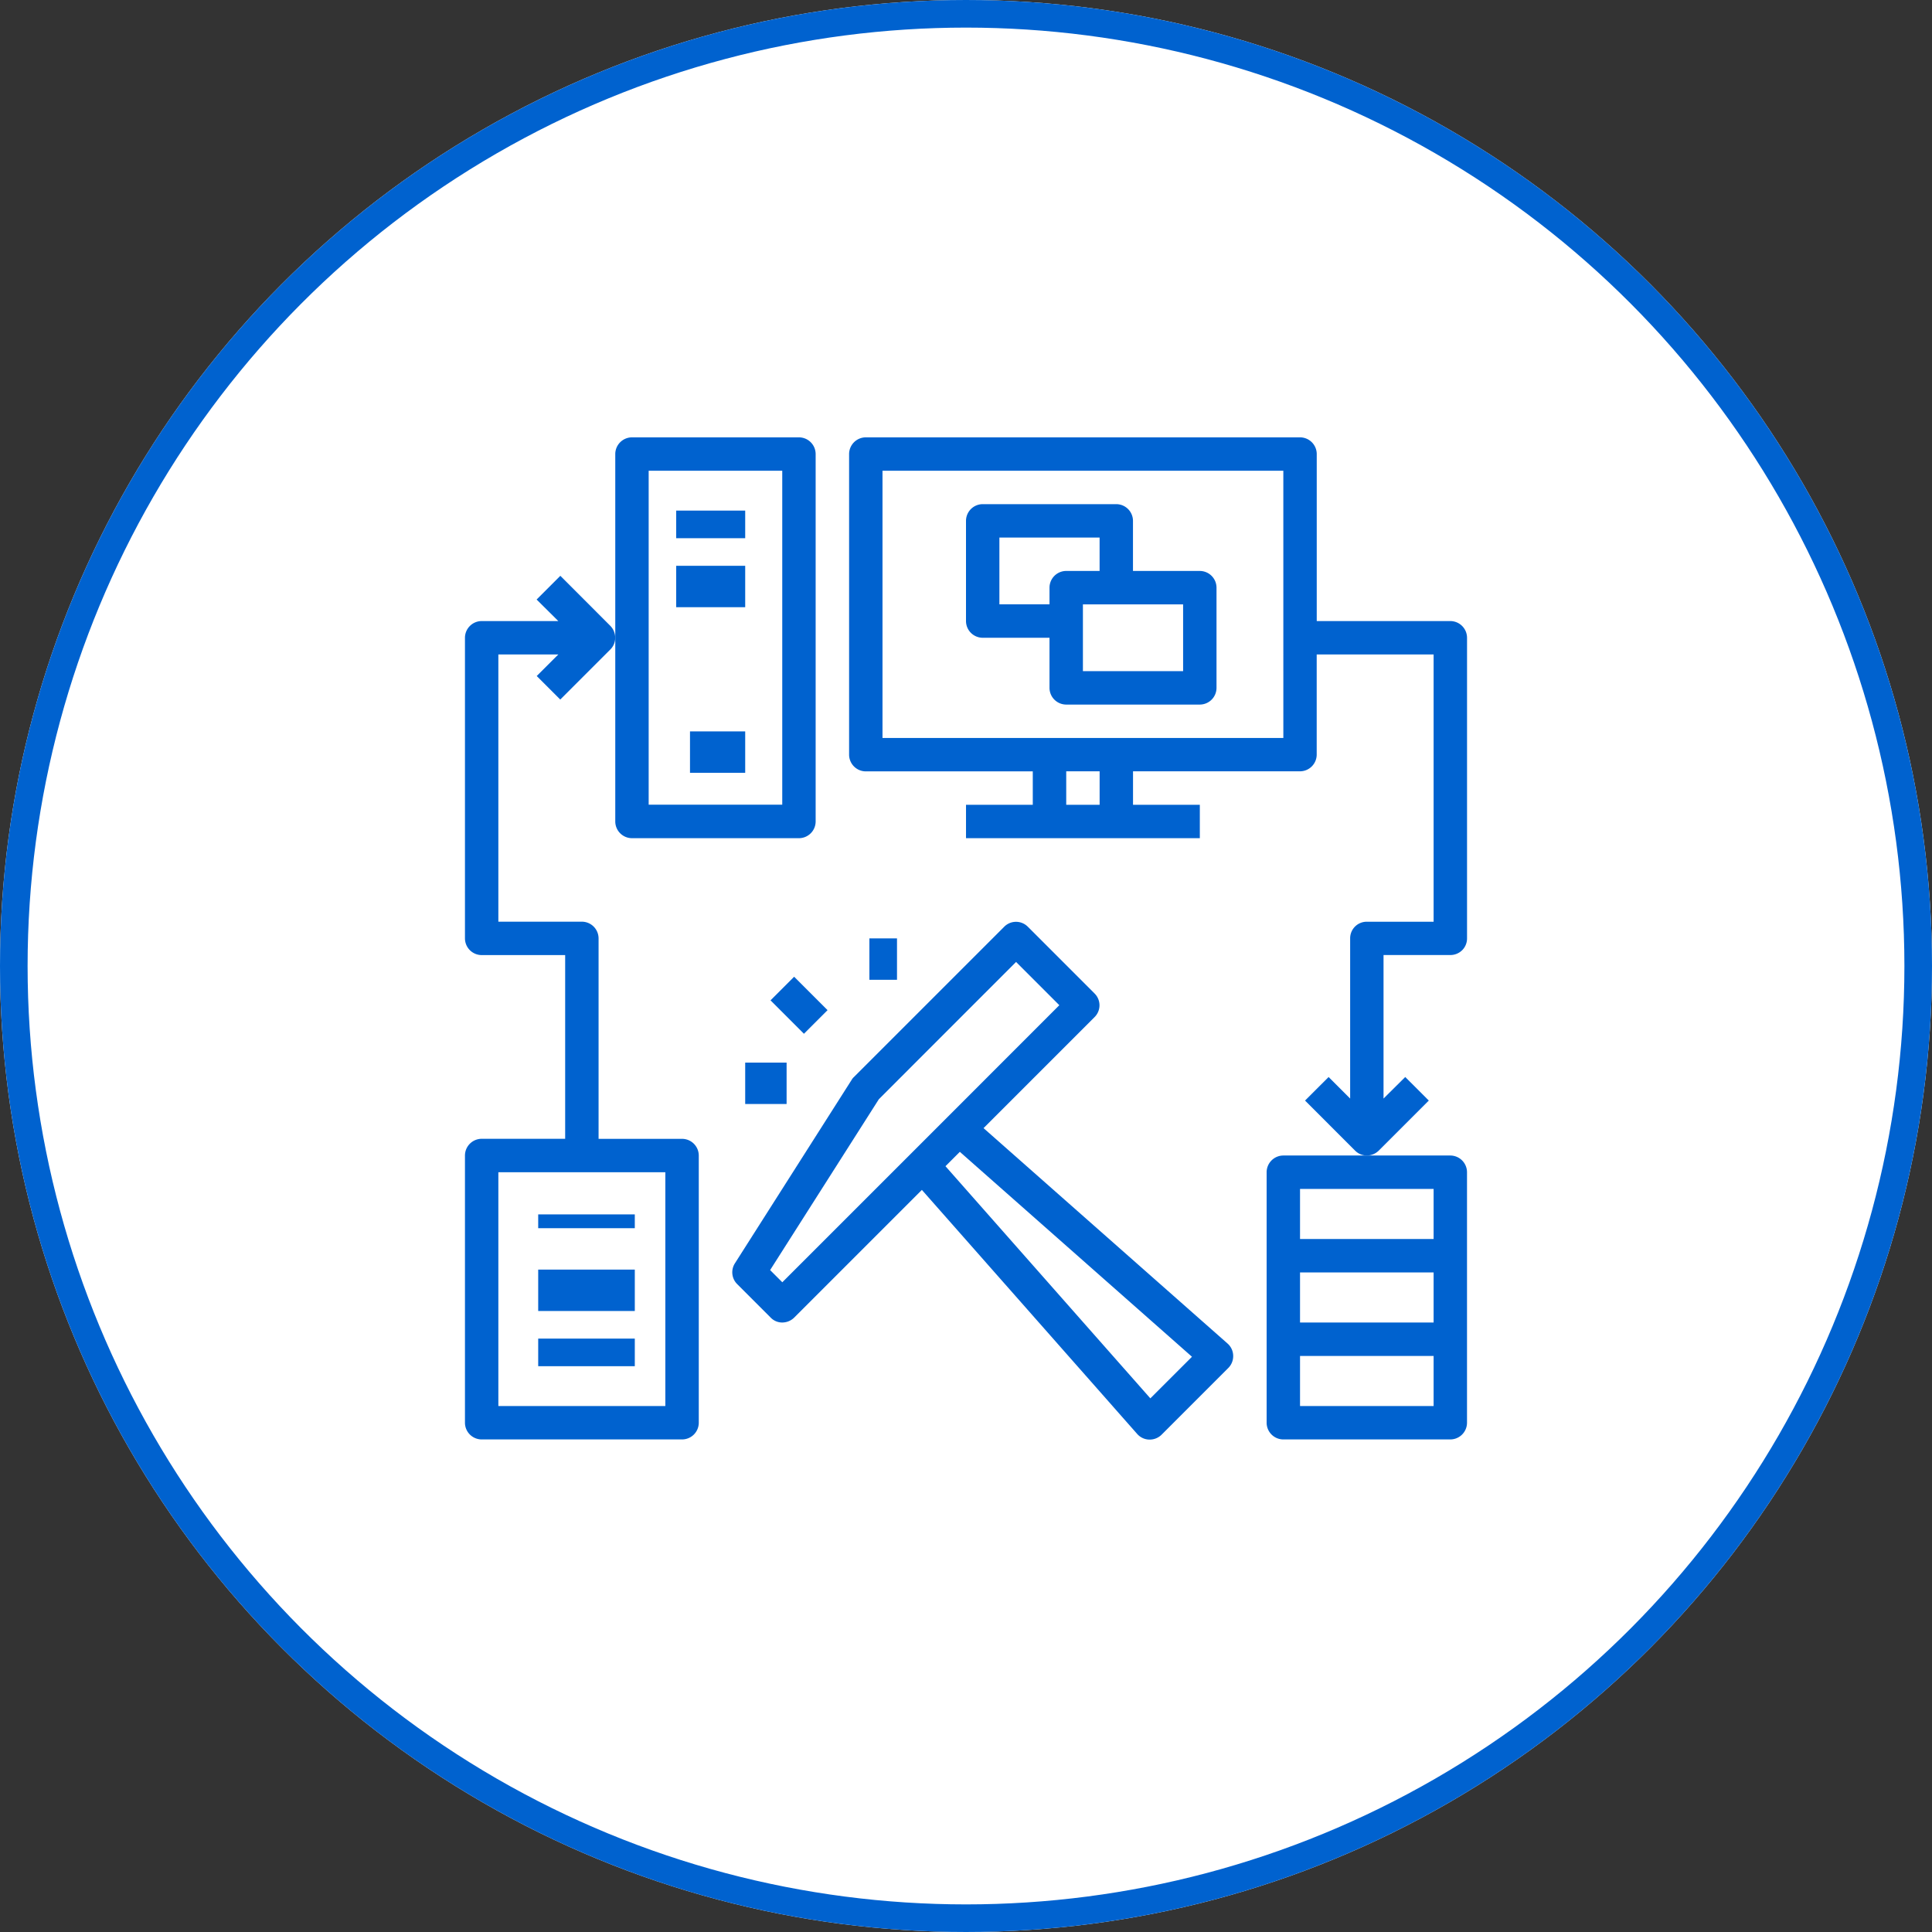 <svg xmlns="http://www.w3.org/2000/svg" width="140" height="140" viewBox="0 0 140 140">
  <rect x="0" y="0" width="140" height="140" fill="#333333" stroke="none"/>
  <g id="Group_202" data-name="Group 202" transform="translate(-197 -430)">
    <g id="Ellipse_18" data-name="Ellipse 18" transform="translate(197 430)" fill="#fff" stroke="#0062cf" stroke-width="2">
      <circle cx="70" cy="70" r="70" stroke="none"/>
      <circle cx="70" cy="70" r="69" fill="none"/>
    </g>
    <g id="Group_38" data-name="Group 38" transform="translate(230.693 461.692)">
      <path id="Path_167" data-name="Path 167" d="M10.21,29.046h12.1a1.214,1.214,0,0,0,1.21-1.21V1.21A1.214,1.214,0,0,0,22.313,0H10.21A1.214,1.214,0,0,0,9,1.21V27.836A1.214,1.214,0,0,0,10.21,29.046ZM11.42,2.42H21.1v24.2H11.42Z" transform="translate(1.892)" fill="#0062cf"/>
      <rect id="Rectangle_15" data-name="Rectangle 15" width="7" height="1" transform="translate(5.307 56.308)" fill="#0062cf"/>
      <rect id="Rectangle_16" data-name="Rectangle 16" width="7" height="3" transform="translate(5.307 60.308)" fill="#0062cf"/>
      <rect id="Rectangle_17" data-name="Rectangle 17" width="7" height="2" transform="translate(5.307 65.308)" fill="#0062cf"/>
      <path id="Path_168" data-name="Path 168" d="M1.21,70.872H15.733a1.214,1.214,0,0,0,1.21-1.21V50.3a1.214,1.214,0,0,0-1.21-1.21H9.682V34.564a1.214,1.214,0,0,0-1.21-1.21H2.42V13.99H6.765L5.2,15.551l1.706,1.706,3.631-3.631a1.191,1.191,0,0,0,.351-.847,1.24,1.24,0,0,0-.351-.859L6.911,8.29,5.192,10.009,6.765,11.57H1.21A1.214,1.214,0,0,0,0,12.78V34.564a1.214,1.214,0,0,0,1.21,1.21H7.261V49.087H1.21A1.214,1.214,0,0,0,0,50.3V69.662A1.214,1.214,0,0,0,1.21,70.872ZM2.42,51.508h12.1V68.451H2.42Z" transform="translate(0 1.743)" fill="#0062cf"/>
      <path id="Path_169" data-name="Path 169" d="M48,44.21V62.364a1.214,1.214,0,0,0,1.21,1.21h12.1a1.214,1.214,0,0,0,1.21-1.21V44.21A1.214,1.214,0,0,0,61.313,43H49.21A1.214,1.214,0,0,0,48,44.21Zm2.42,7.261H60.1V55.1H50.42Zm0,9.682V57.523H60.1v3.631ZM60.1,45.42v3.631H50.42V45.42Z" transform="translate(10.092 9.041)" fill="#0062cf"/>
      <rect id="Rectangle_18" data-name="Rectangle 18" width="4" height="3" transform="translate(16.307 21.308)" fill="#0062cf"/>
      <rect id="Rectangle_19" data-name="Rectangle 19" width="5" height="2" transform="translate(15.307 5.308)" fill="#0062cf"/>
      <rect id="Rectangle_20" data-name="Rectangle 20" width="5" height="3" transform="translate(15.307 9.308)" fill="#0062cf"/>
      <path id="Path_170" data-name="Path 170" d="M31.21,13.682h4.841v3.631a1.214,1.214,0,0,0,1.21,1.21h9.682a1.214,1.214,0,0,0,1.21-1.21V10.051a1.214,1.214,0,0,0-1.21-1.21H42.1V5.21A1.214,1.214,0,0,0,40.892,4H31.21A1.214,1.214,0,0,0,30,5.21v7.261A1.214,1.214,0,0,0,31.21,13.682ZM45.733,16.1H38.472V11.261h7.261ZM32.42,6.42h7.261v2.42h-2.42a1.214,1.214,0,0,0-1.21,1.21v1.21H32.42Z" transform="translate(6.307 0.841)" fill="#0062cf"/>
      <path id="Path_171" data-name="Path 171" d="M66.569,13.313H56.887V1.21A1.214,1.214,0,0,0,55.677,0H24.21A1.214,1.214,0,0,0,23,1.21V22.995a1.214,1.214,0,0,0,1.21,1.21h12.1v2.42H31.472v2.42H48.415v-2.42H43.574V24.2h12.1a1.214,1.214,0,0,0,1.21-1.21V15.733h8.472V35.1H60.518a1.2,1.2,0,0,0-1.21,1.21V47.914l-1.561-1.561L56.04,48.059,59.67,51.69a1.191,1.191,0,0,0,.847.351,1.24,1.24,0,0,0,.859-.351l3.631-3.631L63.3,46.352l-1.573,1.561v-10.4h4.841a1.218,1.218,0,0,0,.859-.351,1.2,1.2,0,0,0,.351-.859V14.523A1.214,1.214,0,0,0,66.569,13.313ZM41.154,26.625h-2.42V24.2h2.42Zm13.313-4.841H25.42V2.42H54.466Z" transform="translate(4.836)" fill="#0062cf"/>
      <path id="Path_172" data-name="Path 172" d="M24.664,40.447,16.192,53.76a1.208,1.208,0,0,0,.169,1.5l2.42,2.42a1.155,1.155,0,0,0,.847.363,1.24,1.24,0,0,0,.859-.351l9.258-9.258,15.6,17.682a1.2,1.2,0,0,0,.871.411h.036a1.218,1.218,0,0,0,.859-.351l4.841-4.841a1.213,1.213,0,0,0,.351-.9,1.2,1.2,0,0,0-.411-.871L34.213,43.957l8.048-8.048a1.205,1.205,0,0,0,0-1.706L37.42,29.361a1.205,1.205,0,0,0-1.706,0L24.821,40.254A.79.79,0,0,0,24.664,40.447ZM46.3,63.539,31.454,46.716l1.041-1.041,16.822,14.85Zm-9.73-31.624,3.135,3.135L31.6,43.158l-2.65,2.65-9.319,9.319-.883-.883,7.879-12.381Z" transform="translate(3.365 6.099)" fill="#0062cf"/>
      <rect id="Rectangle_21" data-name="Rectangle 21" width="2.42" height="3.425" transform="translate(22.142 40.797) rotate(-45)" fill="#0062cf"/>
      <rect id="Rectangle_22" data-name="Rectangle 22" width="2" height="3" transform="translate(29.307 36.308)" fill="#0062cf"/>
      <rect id="Rectangle_23" data-name="Rectangle 23" width="3" height="3" transform="translate(20.307 45.308)" fill="#0062cf"/>
    </g>
  </g>
</svg>
